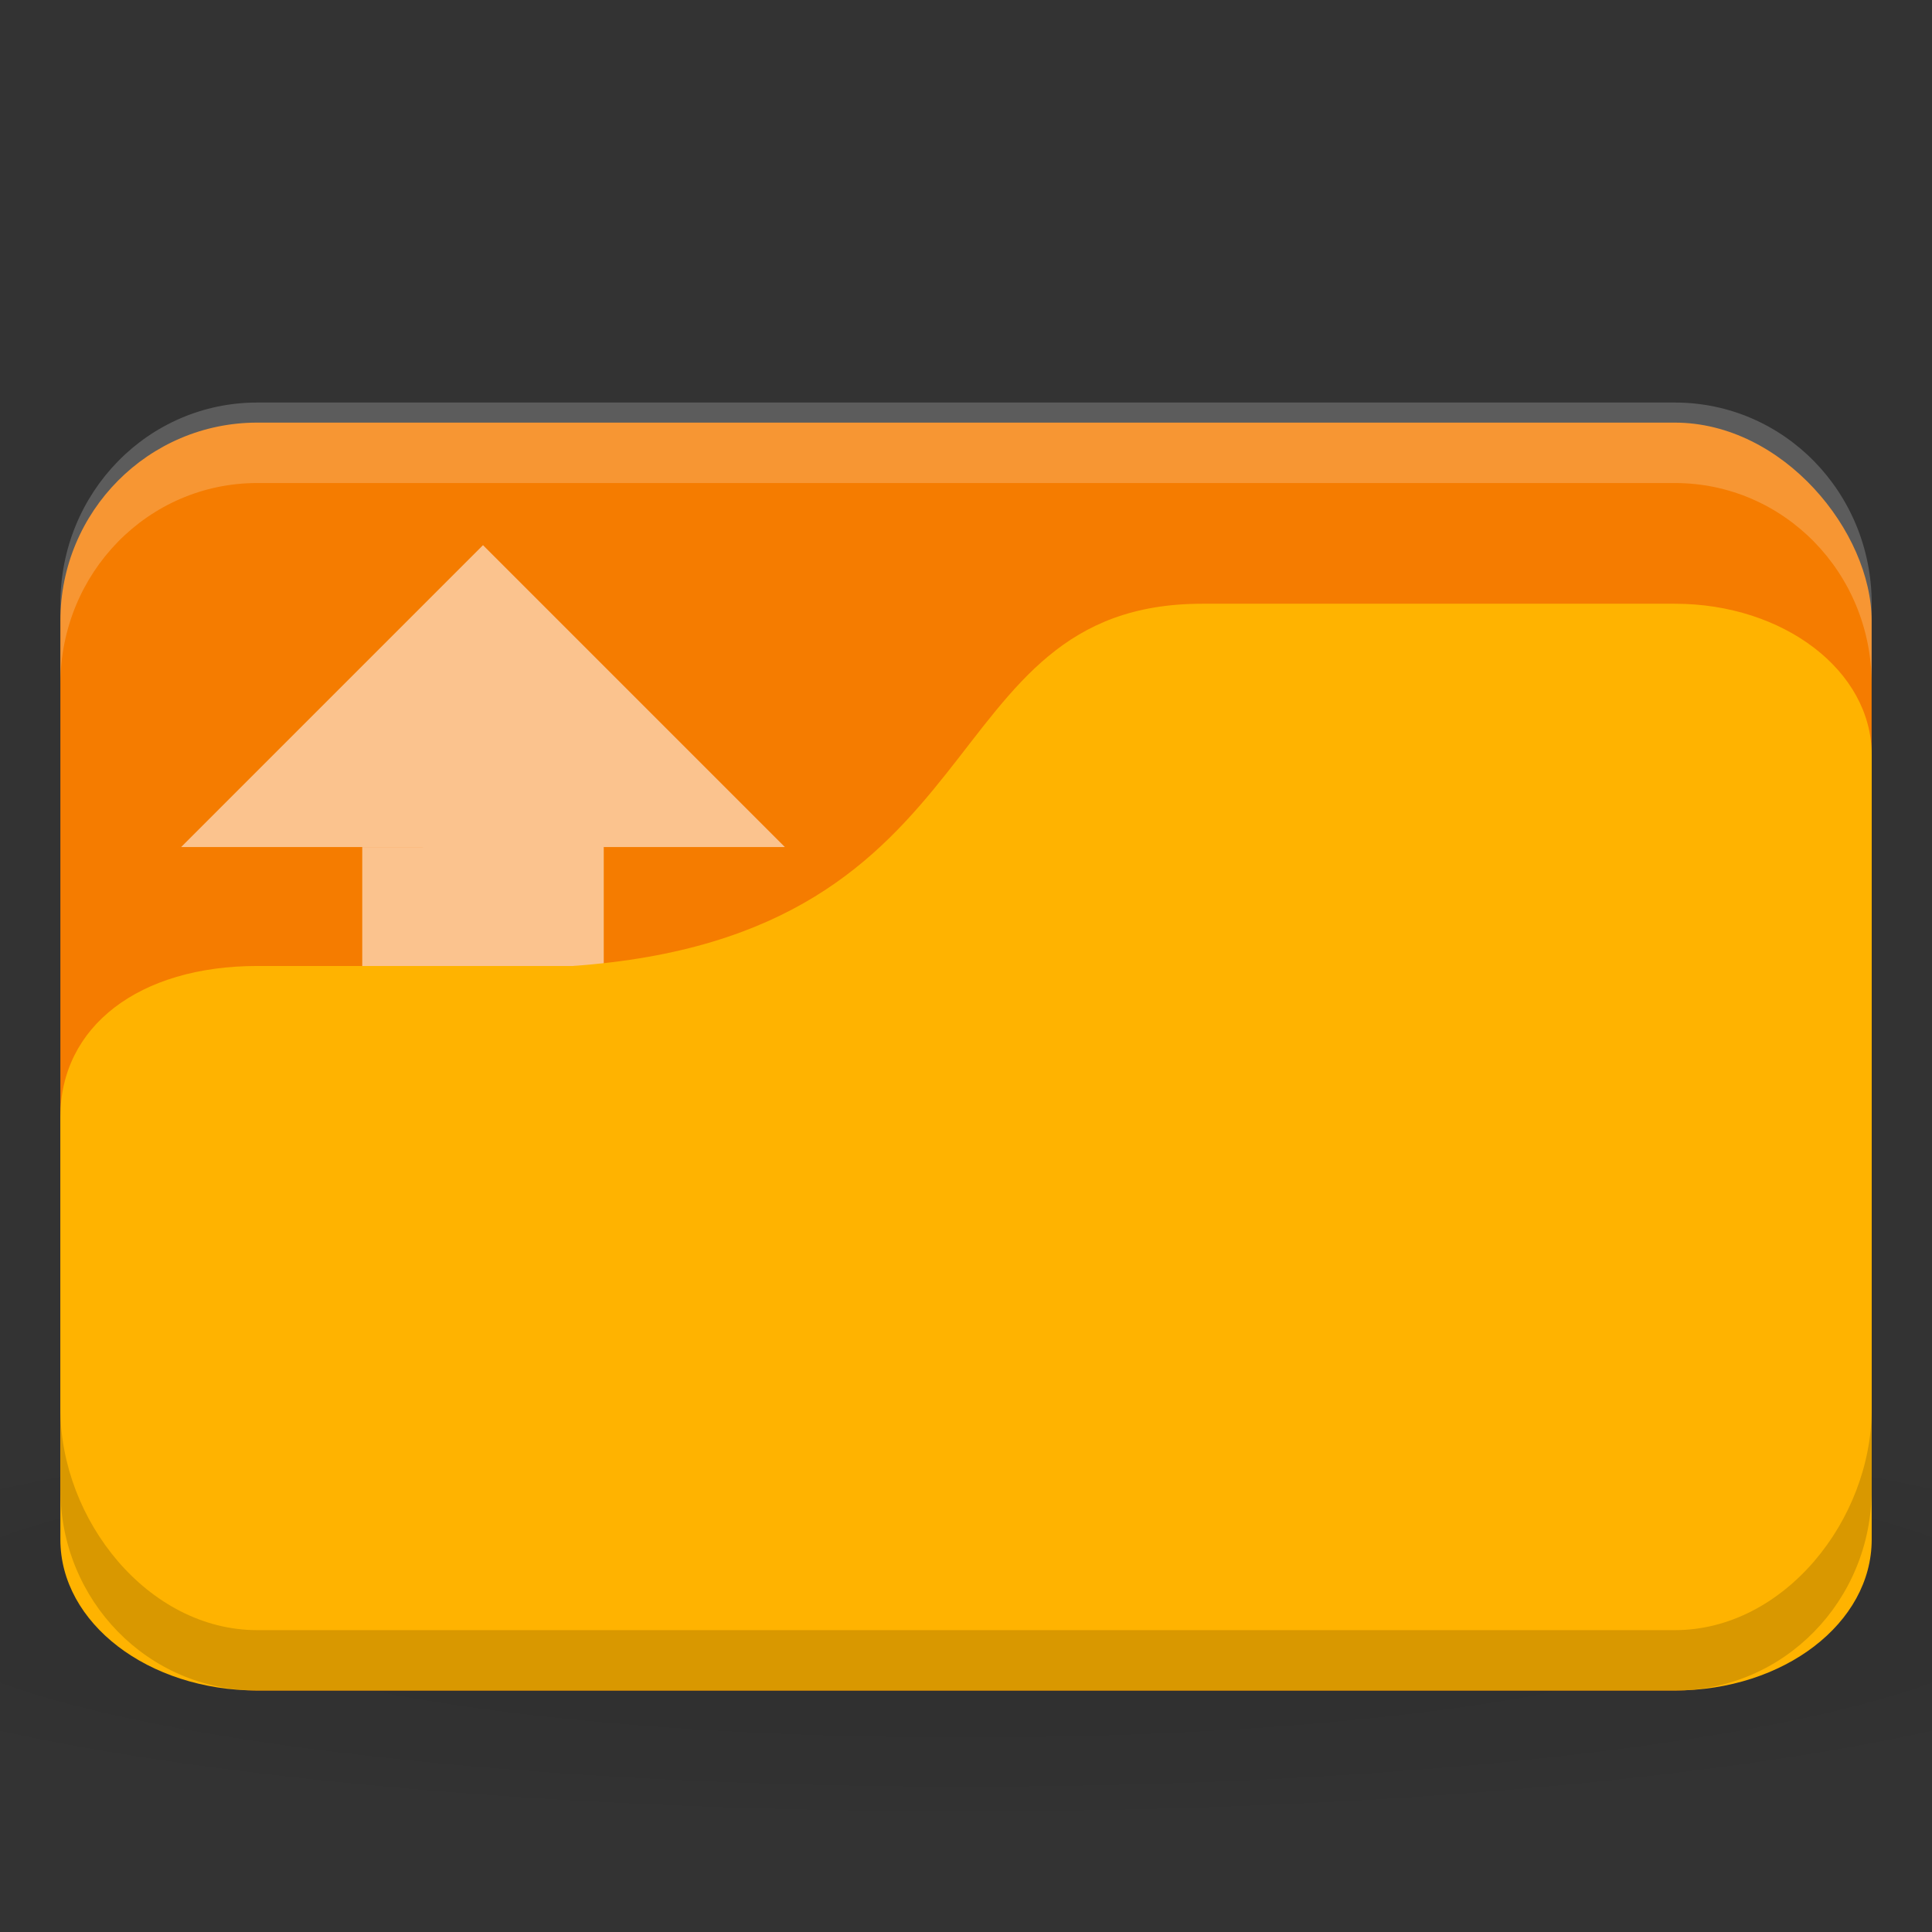 <svg xmlns="http://www.w3.org/2000/svg" viewBox="0 0 256 256">
 <rect x="0" y="0" width="256" height="256" fill="#333333" stroke="none"/>
 <defs>
  <radialGradient r="24" cy="40.5" cx="24" gradientTransform="matrix(6.667,0,0,1.111,-32,964.696)" gradientUnits="userSpaceOnUse" id="radialGradient3068">
   <stop style="stop-color:#000;stop-opacity:1"/>
   <stop offset="1" style="stop-color:#000;stop-opacity:0.196"/>
  </radialGradient>
 </defs>
 <g transform="translate(0,-796.362)">
  <path d="m 128 983.03 c -52.41 0 -98.82 4.177 -128 10.667 l 0 32 c 29.18 6.49 75.59 10.666 128 10.666 52.41 0 98.82 -4.177 128 -10.666 l 0 -32 c -29.18 -6.49 -75.59 -10.667 -128 -10.667 z" style="fill:url(#radialGradient3068);opacity:0.1;fill-opacity:1;stroke:none"/>
  <rect width="240" height="168" x="8" y="852.36" rx="26.09" ry="26.25" style="fill:#f57c00;fill-opacity:1;stroke:none"/>
  <g transform="matrix(5,0,0,5.231,-56,-4411.379)" style="fill:#fff1ed;opacity:0.6;fill-opacity:1">
   <rect y="1017.01" x="20.8" height="18.353" width="6.4" rx="0" style="stroke:none"/>
   <path d="m 22.4 1017.01 -6.4 0 8 -7.647 8 7.647 -4.8 0 -3.2 2.353 z" style="stroke:none"/>
  </g>
  <path d="m 34.09 849.7 c -14.452 0 -26.09 11.893 -26.09 26.666 l 0 10.666 c 0 -14.773 11.635 -26.666 26.09 -26.666 l 187.83 0 c 14.452 0 26.09 11.894 26.09 26.666 l 0 -10.666 c 0 -14.774 -11.635 -26.666 -26.09 -26.666 l -187.83 0 z" style="fill:#fff;opacity:0.2;fill-opacity:1;stroke:none"/>
  <path d="m 34.09 924.36 41.739 0 c 57.39 -4 46.957 -48 83.48 -48 l 62.61 0 c 14.452 0 26.09 8.92 26.09 20 l 0 104 c 0 11.08 -11.635 20 -26.09 20 l -187.83 0 c -14.452 0 -26.09 -8.92 -26.09 -20 l 0 -56 c 0 -12 10.435 -20 26.09 -20 z" style="fill:#ffb300;fill-opacity:1;stroke:none"/>
  <path d="m 8 983.03 0 10.667 c 0 14.773 11.635 26.666 26.09 26.666 l 187.83 0 c 14.452 0 26.09 -11.894 26.09 -26.666 l 0 -10.667 c 0 14.774 -11.635 29.334 -26.09 29.334 l -187.83 0 c -14.452 0 -26.09 -14.56 -26.09 -29.334 z" style="fill:#000;opacity:0.15;fill-opacity:1;stroke:none"/>
 </g>
</svg>
